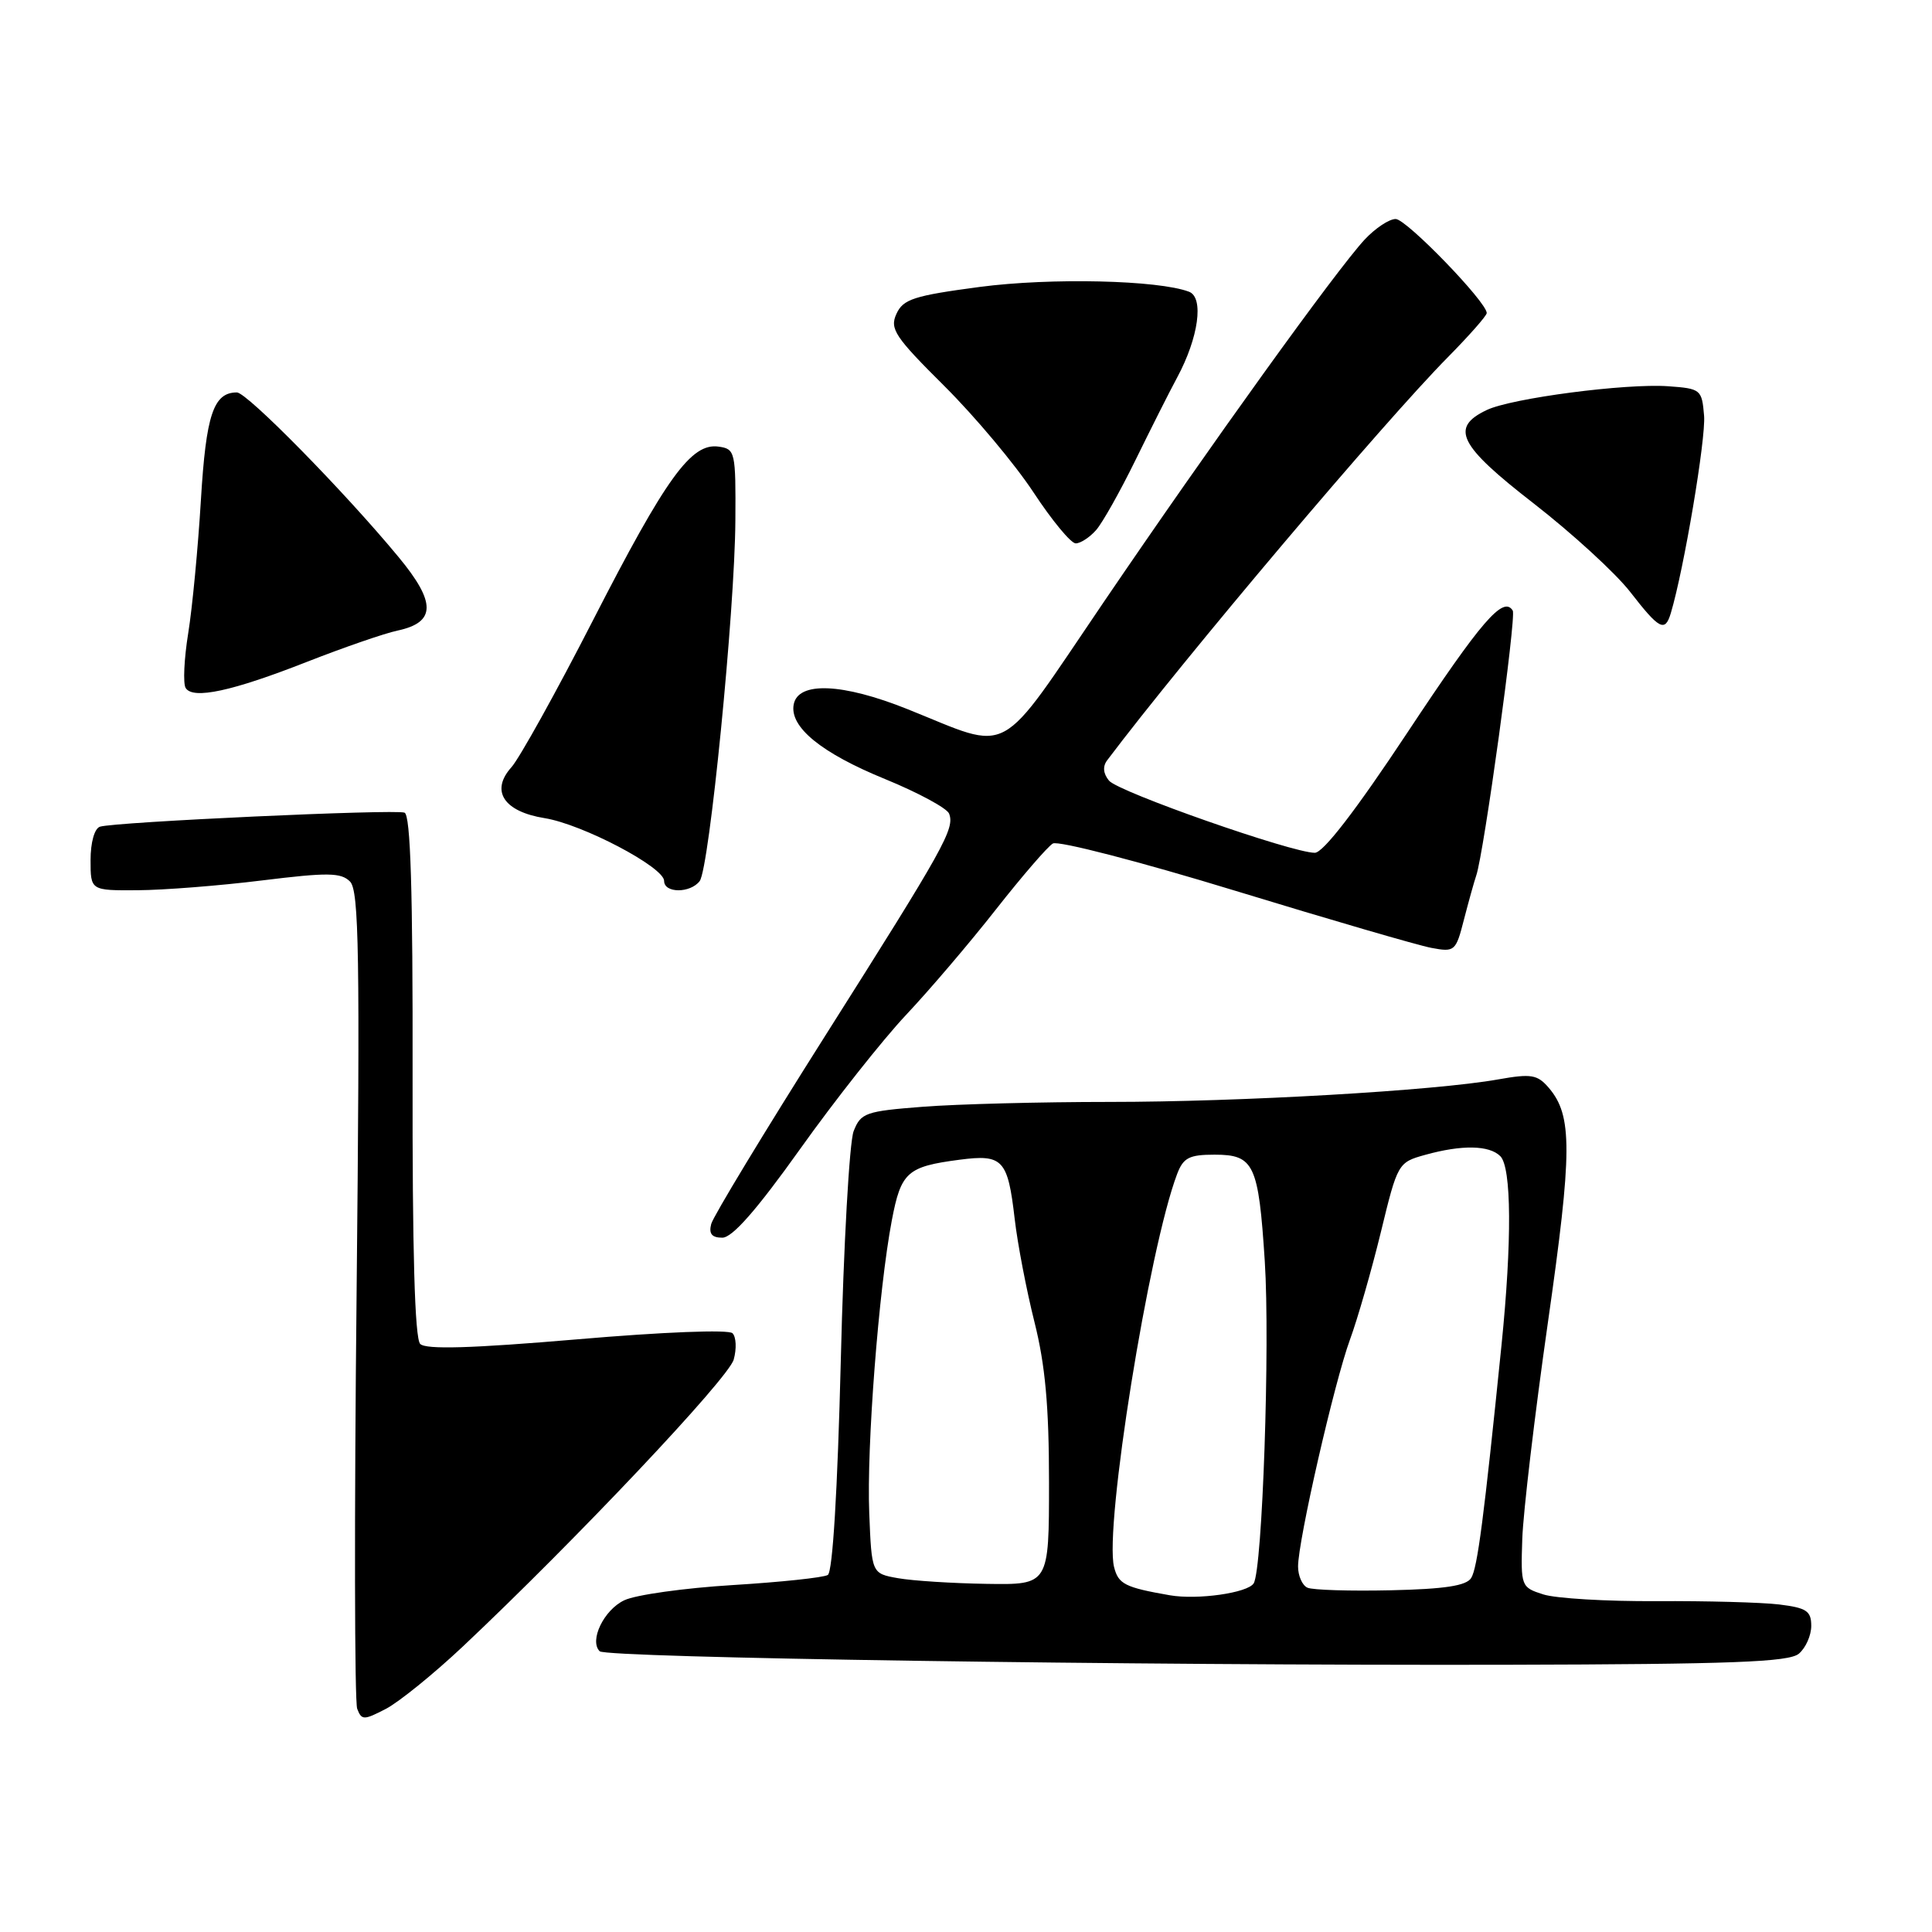<?xml version="1.0" encoding="UTF-8" standalone="no"?>
<!DOCTYPE svg PUBLIC "-//W3C//DTD SVG 1.1//EN" "http://www.w3.org/Graphics/SVG/1.1/DTD/svg11.dtd" >
<svg xmlns="http://www.w3.org/2000/svg" xmlns:xlink="http://www.w3.org/1999/xlink" version="1.1" viewBox="0 0 256 256">
 <g >
 <path fill="currentColor"
d=" M 61.34 218.16 C 76.26 204.10 96.53 182.64 97.22 180.15 C 97.62 178.72 97.55 177.15 97.06 176.66 C 96.55 176.15 87.87 176.49 76.47 177.47 C 62.48 178.66 56.44 178.84 55.68 178.08 C 54.96 177.36 54.63 165.74 54.67 142.56 C 54.71 117.92 54.40 107.98 53.60 107.68 C 52.35 107.20 15.23 108.91 13.25 109.54 C 12.52 109.77 12.00 111.62 12.00 113.97 C 12.00 118.00 12.00 118.00 18.25 117.96 C 21.69 117.94 29.11 117.36 34.74 116.66 C 43.42 115.59 45.19 115.61 46.38 116.81 C 47.57 118.00 47.71 126.46 47.25 171.50 C 46.94 200.80 46.98 225.51 47.33 226.42 C 47.92 227.95 48.20 227.95 51.12 226.44 C 52.85 225.54 57.45 221.82 61.34 218.16 Z  M 238.35 219.13 C 239.26 218.37 240.00 216.71 240.00 215.44 C 240.00 213.46 239.38 213.05 235.75 212.60 C 233.41 212.32 226.10 212.12 219.50 212.16 C 212.90 212.20 206.15 211.80 204.50 211.27 C 201.55 210.33 201.50 210.21 201.71 203.91 C 201.83 200.38 203.35 187.53 205.09 175.34 C 208.36 152.51 208.37 147.82 205.22 144.14 C 203.71 142.38 202.90 142.25 198.50 143.03 C 190.08 144.53 164.39 146.01 147.00 146.01 C 137.93 146.01 126.82 146.30 122.31 146.65 C 114.68 147.24 114.06 147.46 113.11 149.89 C 112.55 151.33 111.78 165.00 111.41 180.28 C 110.98 197.54 110.33 208.29 109.69 208.69 C 109.12 209.04 103.45 209.64 97.08 210.03 C 90.71 210.42 84.25 211.32 82.73 212.04 C 80.02 213.31 78.05 217.39 79.46 218.80 C 80.33 219.67 149.78 220.70 199.60 220.59 C 229.47 220.52 237.02 220.23 238.35 219.13 Z  M 106.02 152.25 C 110.62 145.79 116.94 137.80 120.04 134.50 C 123.15 131.20 128.52 124.90 131.97 120.50 C 135.43 116.10 138.82 112.17 139.51 111.77 C 140.20 111.36 151.05 114.17 163.61 118.01 C 176.18 121.85 187.90 125.27 189.67 125.60 C 192.76 126.18 192.91 126.05 193.98 121.85 C 194.60 119.46 195.33 116.83 195.61 116.01 C 196.63 113.04 200.94 81.72 200.45 80.91 C 199.20 78.89 196.30 82.25 186.46 97.11 C 179.66 107.38 175.33 113.00 174.22 113.00 C 171.19 113.00 148.19 104.94 146.95 103.44 C 146.18 102.51 146.09 101.56 146.70 100.75 C 156.81 87.33 183.32 55.96 191.87 47.31 C 194.69 44.45 197.00 41.83 197.00 41.48 C 197.00 40.02 186.37 29.04 184.94 29.02 C 184.08 29.01 182.23 30.24 180.82 31.75 C 177.04 35.83 160.36 59.01 146.20 79.85 C 131.93 100.85 134.27 99.58 120.26 93.97 C 111.63 90.51 105.75 90.27 105.17 93.34 C 104.60 96.33 108.82 99.78 117.30 103.24 C 121.67 105.03 125.48 107.09 125.76 107.81 C 126.53 109.81 125.17 112.24 109.36 137.22 C 101.31 149.94 94.51 161.17 94.24 162.18 C 93.90 163.48 94.32 164.00 95.71 164.00 C 97.04 164.00 100.26 160.33 106.02 152.25 Z  M 92.71 116.75 C 93.99 115.07 97.37 80.91 97.44 69.00 C 97.50 59.85 97.42 59.49 95.22 59.18 C 91.60 58.66 88.28 63.25 78.60 82.14 C 73.71 91.69 68.83 100.47 67.77 101.66 C 64.95 104.79 66.74 107.54 72.17 108.41 C 77.16 109.21 88.00 114.90 88.00 116.73 C 88.00 118.37 91.46 118.38 92.71 116.75 Z  M 40.72 87.68 C 45.55 85.79 50.94 83.92 52.70 83.55 C 57.77 82.46 57.80 79.83 52.81 73.81 C 45.66 65.16 32.73 52.00 31.39 52.00 C 28.28 52.00 27.30 54.96 26.62 66.27 C 26.24 72.56 25.49 80.50 24.94 83.90 C 24.39 87.31 24.24 90.57 24.60 91.16 C 25.56 92.72 30.78 91.59 40.72 87.68 Z  M 221.39 81.25 C 223.13 75.45 226.05 58.12 225.80 55.09 C 225.51 51.61 225.37 51.49 221.05 51.18 C 215.42 50.78 200.29 52.76 197.00 54.33 C 192.11 56.66 193.28 59.00 203.21 66.70 C 208.32 70.67 214.07 75.94 216.00 78.42 C 219.88 83.42 220.62 83.81 221.39 81.25 Z  M 145.23 70.25 C 146.08 69.29 148.42 65.12 150.44 61.00 C 152.46 56.88 154.95 51.92 155.99 50.00 C 158.82 44.73 159.55 39.43 157.56 38.66 C 153.51 37.11 139.23 36.78 129.82 38.02 C 121.09 39.18 119.67 39.64 118.78 41.59 C 117.87 43.58 118.57 44.63 125.14 51.16 C 129.20 55.20 134.51 61.54 136.95 65.25 C 139.39 68.96 141.90 72.00 142.54 72.00 C 143.17 72.00 144.38 71.21 145.23 70.25 Z  M 155.00 211.38 C 149.05 210.34 148.19 209.90 147.62 207.64 C 146.30 202.37 152.23 165.42 155.98 155.55 C 156.80 153.40 157.58 153.00 160.94 153.00 C 166.17 153.00 166.76 154.25 167.59 167.12 C 168.30 178.13 167.28 207.93 166.12 209.80 C 165.34 211.07 158.68 212.02 155.00 211.38 Z  M 173.25 210.38 C 172.56 210.08 172.00 208.81 172.00 207.57 C 172.00 204.14 176.80 183.17 178.88 177.50 C 179.89 174.75 181.73 168.35 182.97 163.27 C 185.19 154.12 185.25 154.02 188.86 153.02 C 193.72 151.67 197.34 151.74 198.80 153.20 C 200.29 154.69 200.35 164.49 198.96 178.21 C 196.62 201.23 195.77 207.75 194.94 209.09 C 194.31 210.12 191.44 210.56 184.29 210.72 C 178.90 210.84 173.94 210.69 173.25 210.38 Z  M 119.00 209.12 C 115.50 208.50 115.50 208.50 115.18 200.50 C 114.82 191.74 116.43 170.85 118.17 161.71 C 119.39 155.30 120.20 154.58 127.15 153.67 C 132.88 152.92 133.54 153.63 134.45 161.50 C 134.83 164.80 136.01 170.95 137.07 175.17 C 138.50 180.86 139.00 186.33 139.00 196.42 C 139.00 210.00 139.00 210.00 130.75 209.87 C 126.21 209.80 120.92 209.46 119.00 209.12 Z "/>
</g>
</svg>